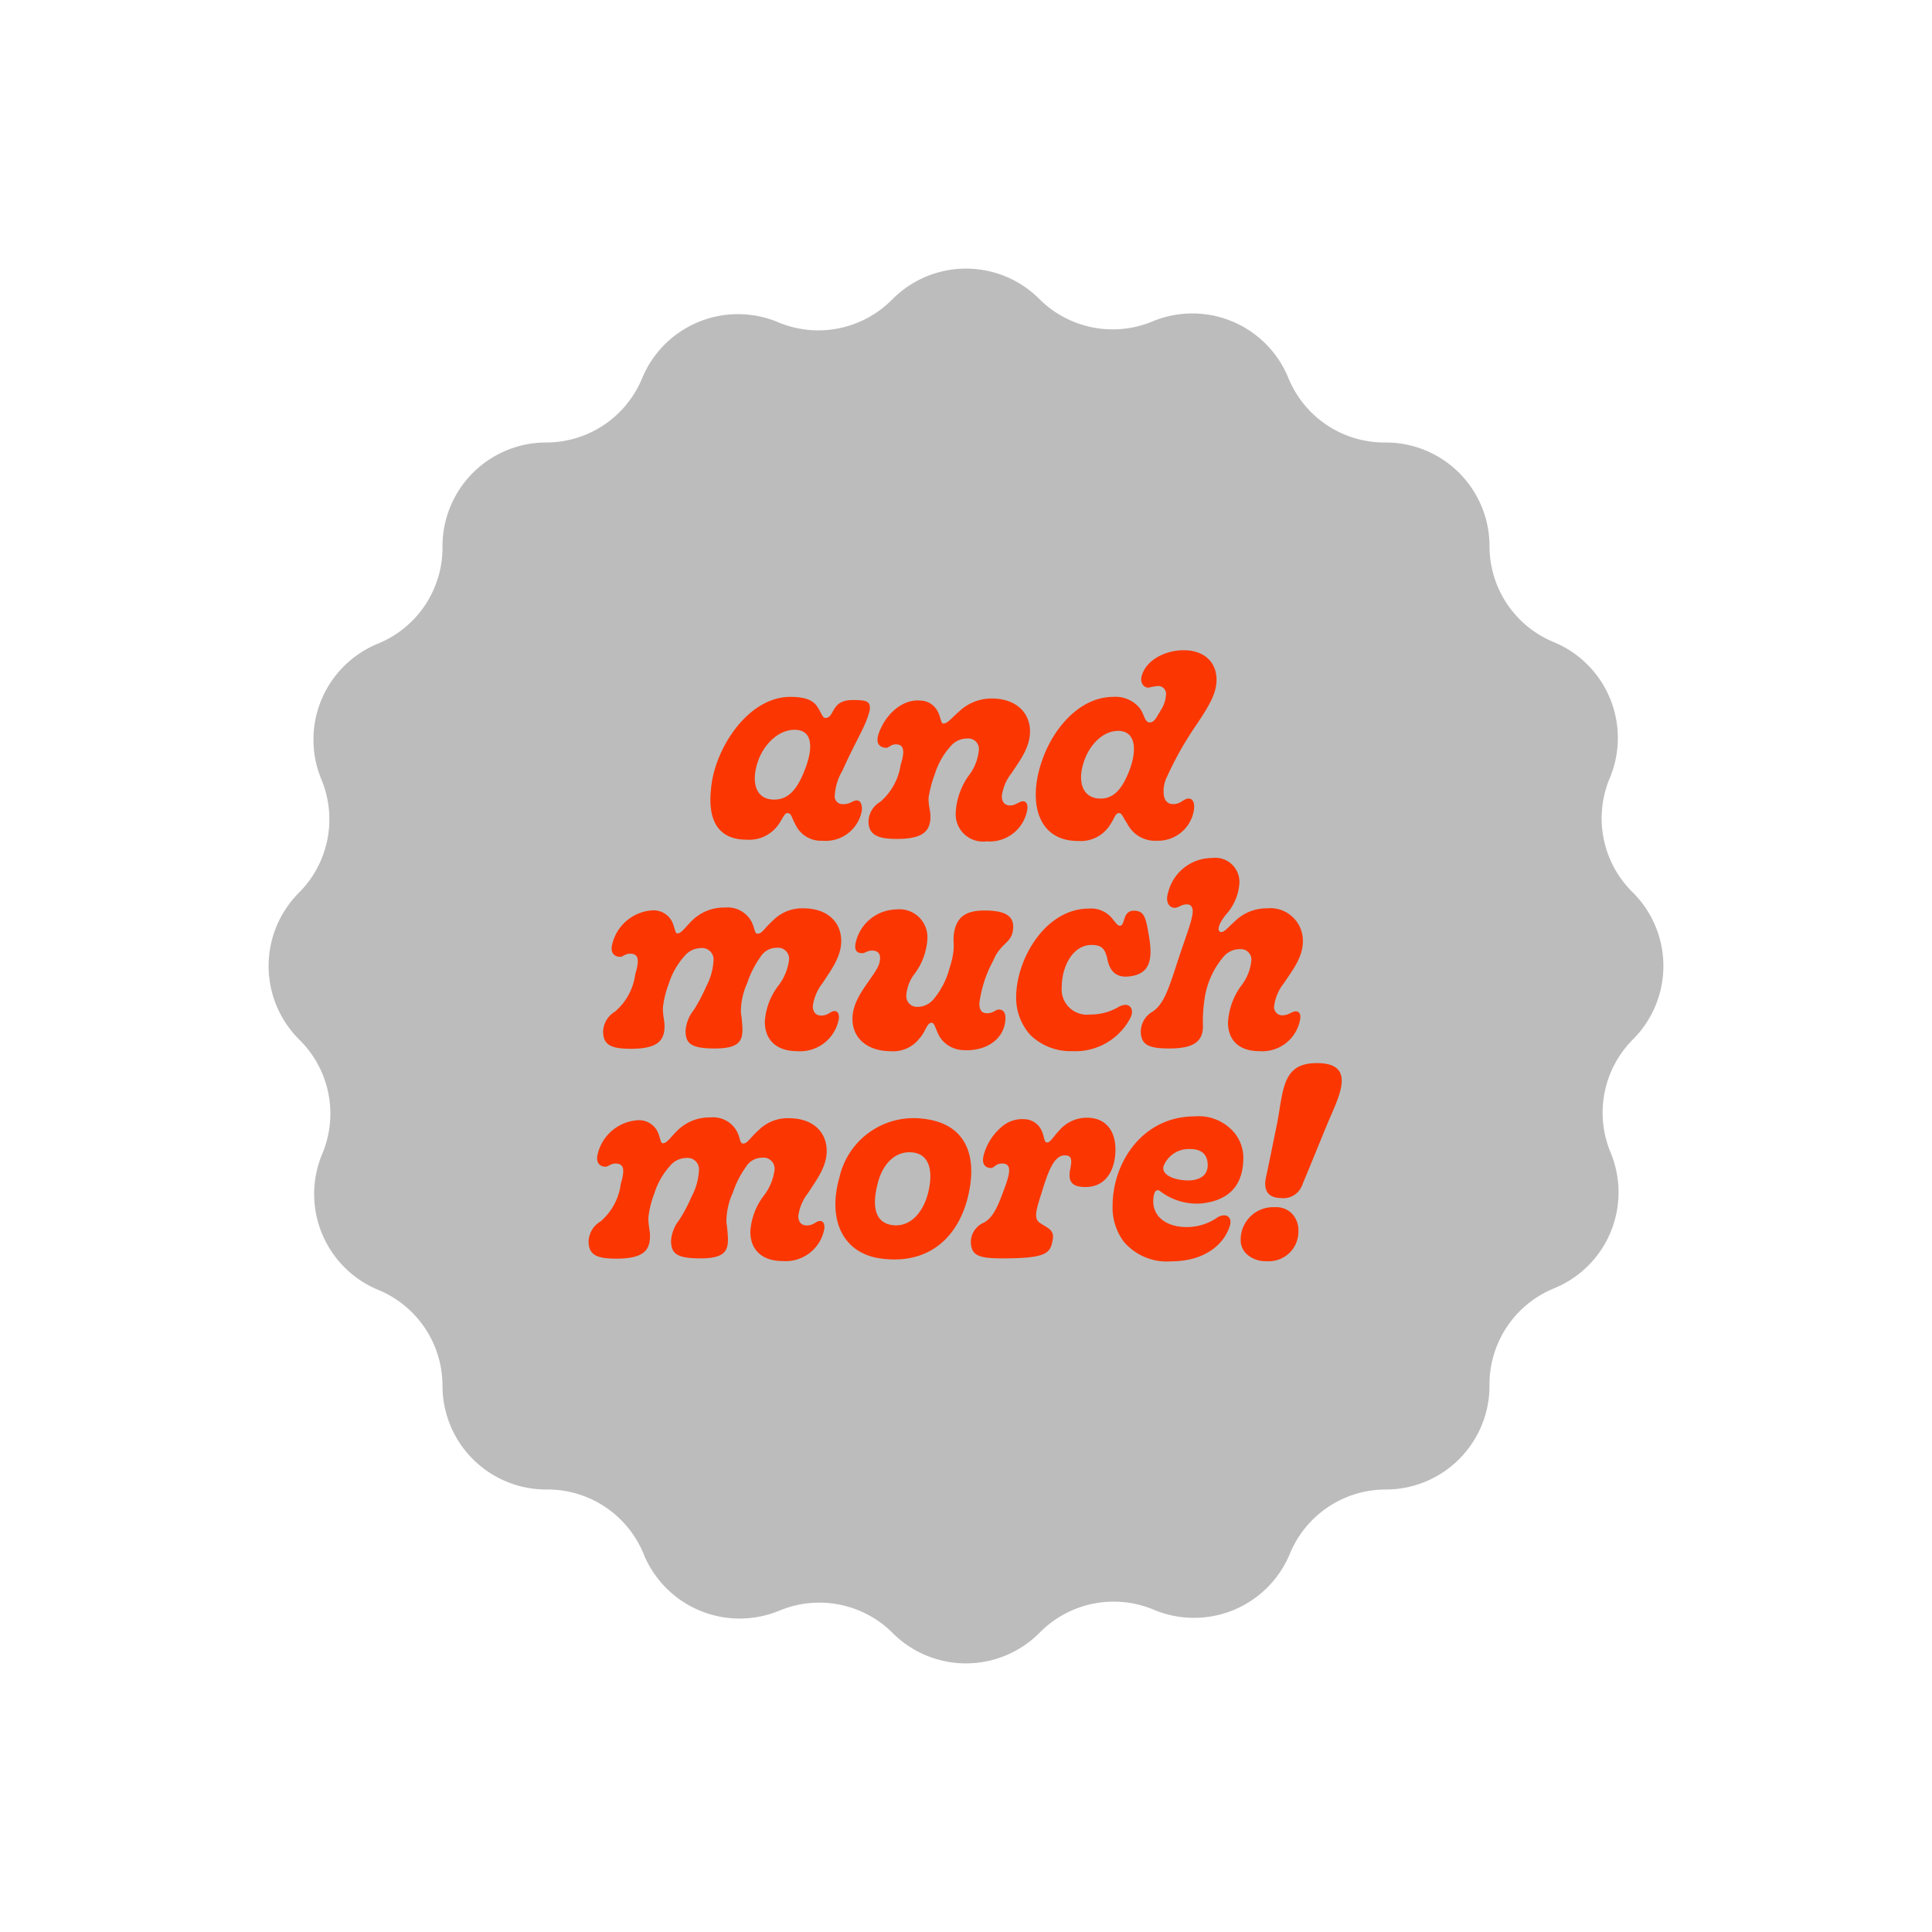 <svg xmlns="http://www.w3.org/2000/svg" width="176" height="176" viewBox="0 0 176 176">
  <title>sticker-01</title>
  <g>
    <path d="M148.763,94.68h0a9.446,9.446,0,0,0,0-13.36l-.091-.091a9.449,9.449,0,0,1-2.053-10.283l.049-.118a9.448,9.448,0,0,0-5.132-12.336h0a9.448,9.448,0,0,1-5.845-8.734h0a9.448,9.448,0,0,0-9.448-9.448h-.128a9.448,9.448,0,0,1-8.723-5.818l-.049-.119a9.448,9.448,0,0,0-12.352-5.094h0a9.448,9.448,0,0,1-10.31-2.042h0a9.446,9.446,0,0,0-13.36,0l-.091.091a9.447,9.447,0,0,1-10.282,2.053l-.119-.049a9.448,9.448,0,0,0-12.336,5.132h0a9.448,9.448,0,0,1-8.734,5.845h0a9.448,9.448,0,0,0-9.448,9.448v.128a9.448,9.448,0,0,1-5.818,8.723l-.119.049A9.448,9.448,0,0,0,29.279,71.01h0a9.448,9.448,0,0,1-2.042,10.31h0a9.446,9.446,0,0,0,0,13.36l.091.091a9.448,9.448,0,0,1,2.053,10.283l-.049.118a9.448,9.448,0,0,0,5.132,12.336h0a9.448,9.448,0,0,1,5.845,8.734h0a9.448,9.448,0,0,0,9.448,9.448h.128a9.448,9.448,0,0,1,8.723,5.818l.049.119a9.449,9.449,0,0,0,12.352,5.094h0a9.448,9.448,0,0,1,10.31,2.042h0a9.446,9.446,0,0,0,13.36,0l.091-.091a9.447,9.447,0,0,1,10.282-2.053l.119.049a9.448,9.448,0,0,0,12.336-5.132h0a9.448,9.448,0,0,1,8.734-5.845h0a9.448,9.448,0,0,0,9.448-9.448v-.128a9.448,9.448,0,0,1,5.818-8.723l.119-.05a9.447,9.447,0,0,0,5.094-12.351h0A9.448,9.448,0,0,1,148.763,94.68Z" fill="#bcbcbc"/>
    <g>
      <path d="M64.767,71.933c.263-3.6,3.312-8.449,7.224-8.449,1.536,0,2.16.384,2.521.984.359.576.431.936.672.936.887,0,.456-1.632,2.471-1.632,1.321,0,1.633.1,1.585.888-.385,1.56-1.009,2.256-2.5,5.545a5.1,5.1,0,0,0-.695,2.232.711.711,0,0,0,.792.815c.576.025.863-.335,1.2-.335.384,0,.5.408.48.888a3.349,3.349,0,0,1-3.6,2.784,2.568,2.568,0,0,1-2.472-1.512c-.336-.576-.336-1.008-.7-1.008-.288,0-.408.432-.768.96a3.255,3.255,0,0,1-2.952,1.464C65.391,76.493,64.479,74.693,64.767,71.933Zm8.592-1.921c.72-1.872.672-3.5-.912-3.528-1.536-.048-2.9,1.368-3.408,2.9-.624,1.824-.24,3.457,1.488,3.457C71.967,72.845,72.735,71.668,73.359,70.012Z" fill="#fb3600"/>
      <path d="M87.063,74.021a6.39,6.39,0,0,1,1.2-3.385,4.459,4.459,0,0,0,.912-2.4.952.952,0,0,0-1.032-.96,1.977,1.977,0,0,0-1.561.72,6.846,6.846,0,0,0-1.416,2.5,11.206,11.206,0,0,0-.575,2.161c-.025.768.191,1.224.168,1.8-.025,1.368-.841,1.968-3.072,1.968-1.657,0-2.569-.336-2.569-1.608a2.131,2.131,0,0,1,1.08-1.776,5.531,5.531,0,0,0,1.848-3.361c.384-1.2.336-1.872-.432-1.872-.456,0-.648.312-.864.312-.456,0-1.008-.24-.744-1.176.552-1.728,2.112-3.312,3.889-3.12a1.788,1.788,0,0,1,1.511.96c.313.552.288,1.128.529,1.128.408,0,.767-.528,1.416-1.08a4.292,4.292,0,0,1,3-1.2c2.184,0,3.48,1.272,3.48,3,0,1.488-.96,2.688-1.656,3.768a4.262,4.262,0,0,0-.912,2.113c0,.552.264.864.768.864.48,0,.84-.384,1.152-.384s.456.288.408.7a3.472,3.472,0,0,1-3.72,2.952A2.491,2.491,0,0,1,87.063,74.021Z" fill="#fb3600"/>
      <path d="M94.862,69.484c1.009-3.12,3.505-6,6.553-6a2.845,2.845,0,0,1,2.376.984c.48.6.456,1.344.96,1.344.385,0,.576-.408,1.032-1.176a2.814,2.814,0,0,0,.433-1.32.715.715,0,0,0-.817-.816,5.549,5.549,0,0,0-.767.144c-.505,0-.817-.528-.6-1.152.433-1.392,2.137-2.257,3.792-2.257,1.873,0,3,1.08,3,2.689,0,1.272-.72,2.424-1.752,3.984a30.513,30.513,0,0,0-2.76,4.848A2.875,2.875,0,0,0,106,72.148c0,.745.359,1.129.912,1.1.672,0,.911-.5,1.367-.5.361,0,.529.335.505.84a3.3,3.3,0,0,1-3.408,3,2.831,2.831,0,0,1-2.688-1.56c-.409-.6-.481-.96-.745-.96-.336,0-.383.408-.792,1.032a3.163,3.163,0,0,1-2.928,1.512C94.526,76.613,93.662,73.109,94.862,69.484Zm8.089.528c.624-1.776.481-3.384-1.032-3.432-1.464-.024-2.736,1.32-3.216,2.928-.528,1.633-.144,3.241,1.56,3.241C101.655,72.749,102.375,71.548,102.951,70.012Z" fill="#fb3600"/>
      <path d="M69.676,93.043A6,6,0,0,1,70.9,89.8a4.842,4.842,0,0,0,.985-2.4,1.012,1.012,0,0,0-1.153-1.056,1.7,1.7,0,0,0-1.463.84,8.74,8.74,0,0,0-1.2,2.376,6.323,6.323,0,0,0-.576,2.665,13.665,13.665,0,0,1,.144,1.511c0,1.1-.312,1.777-2.52,1.777-2.184,0-2.665-.456-2.665-1.633a3.469,3.469,0,0,1,.769-1.9,15.268,15.268,0,0,0,1.1-2.088A5.711,5.711,0,0,0,65,87.5a1.039,1.039,0,0,0-1.177-1.128,1.933,1.933,0,0,0-1.464.72,6.772,6.772,0,0,0-1.44,2.544,8.666,8.666,0,0,0-.527,2.136c-.025.769.168,1.225.143,1.8-.023,1.368-.84,1.969-3.072,1.969-1.776,0-2.521-.336-2.521-1.584a2.2,2.2,0,0,1,1.081-1.8,5.392,5.392,0,0,0,1.848-3.408c.361-1.224.361-1.872-.48-1.872-.456,0-.624.288-.912.288-.432,0-.936-.288-.7-1.176a4.019,4.019,0,0,1,3.529-3.049,1.9,1.9,0,0,1,1.872.937c.311.576.288,1.152.527,1.152.385,0,.7-.552,1.345-1.176a4.133,4.133,0,0,1,3-1.177A2.466,2.466,0,0,1,68.428,83.9c.36.649.264,1.153.6,1.153.409,0,.552-.456,1.44-1.248A3.708,3.708,0,0,1,73.2,82.747c2.16,0,3.433,1.248,3.433,2.976,0,1.488-.985,2.712-1.7,3.84a4.29,4.29,0,0,0-.888,2.088c0,.552.288.864.767.864.649,0,.84-.408,1.2-.408.336,0,.431.312.408.672A3.578,3.578,0,0,1,72.6,95.756C70.685,95.756,69.652,94.675,69.676,93.043Z" fill="#fb3600"/>
      <path d="M84.483,85.507a5.887,5.887,0,0,1-1.248,3.312,3.563,3.563,0,0,0-.672,1.92.972.972,0,0,0,1.033.984,1.908,1.908,0,0,0,1.488-.744A7.259,7.259,0,0,0,86.5,88.2c.672-2.088.191-2.3.456-3.456s.983-1.8,2.712-1.8c1.944,0,2.9.5,2.568,2.017-.24.984-1.128,1.032-1.752,2.544a11.1,11.1,0,0,0-1.272,3.936c.024.576.216.864.7.864.6,0,.768-.336,1.08-.336.408,0,.624.288.6.84-.072,1.945-1.92,3.072-4.1,2.833a2.638,2.638,0,0,1-1.847-1.129c-.384-.6-.481-1.343-.769-1.343-.456,0-.527.792-1.128,1.44a3.006,3.006,0,0,1-2.592,1.152c-2.184,0-3.5-1.224-3.5-2.929,0-1.488.96-2.688,1.7-3.768.624-.888.816-1.272.816-1.824,0-.384-.24-.648-.744-.648-.408,0-.624.24-.888.24-.528,0-.672-.312-.624-.768a3.864,3.864,0,0,1,3.744-3.217A2.544,2.544,0,0,1,84.483,85.507Z" fill="#fb3600"/>
      <path d="M93.891,94.315a5.049,5.049,0,0,1-1.321-3.48c0-3.432,2.641-8.064,6.625-8.064a2.479,2.479,0,0,1,2.208,1.008c.336.408.433.552.624.552.5,0,.193-1.369,1.273-1.369.935,0,1.08.624,1.344,2.184.408,2.3.144,3.649-1.92,3.817-1.176.072-1.681-.624-1.872-1.728-.216-.816-.5-1.152-1.416-1.152-1.752,0-2.713,2.04-2.713,3.816a2.308,2.308,0,0,0,2.592,2.52,5.014,5.014,0,0,0,2.64-.72c.937-.48,1.417.216,1.032,1.009a5.657,5.657,0,0,1-5.328,3.048A5.246,5.246,0,0,1,93.891,94.315Z" fill="#fb3600"/>
      <path d="M111.867,93.164a6.236,6.236,0,0,1,1.2-3.361A4.412,4.412,0,0,0,114,87.427a.952.952,0,0,0-1.031-.96,1.928,1.928,0,0,0-1.536.72A7.594,7.594,0,0,0,109.731,91a13.315,13.315,0,0,0-.144,2.52c-.024,1.393-.888,1.993-3.072,1.993-1.848,0-2.592-.312-2.592-1.584A2.132,2.132,0,0,1,105,92.155c1.008-.672,1.439-1.992,2.28-4.584.648-1.968,1.2-3.408,1.3-4.032.192-.745,0-1.153-.456-1.153-.528,0-.744.312-1.128.312-.408,0-.889-.431-.576-1.416a4.124,4.124,0,0,1,3.984-3.12,2.2,2.2,0,0,1,2.5,2.328,4.738,4.738,0,0,1-1.248,2.857c-.864,1.1-.7,1.56-.408,1.56.312,0,.576-.385,1.224-.96a4.11,4.11,0,0,1,2.929-1.2,2.97,2.97,0,0,1,3.288,3c0,1.488-.985,2.688-1.728,3.816a4.17,4.17,0,0,0-.889,2.088.74.74,0,0,0,.769.84c.527,0,.863-.36,1.2-.36.36,0,.456.336.407.672a3.5,3.5,0,0,1-3.744,2.953C112.8,95.756,111.867,94.675,111.867,93.164Z" fill="#fb3600"/>
      <path d="M68.356,112.163a6,6,0,0,1,1.225-3.241,4.841,4.841,0,0,0,.984-2.4,1.012,1.012,0,0,0-1.152-1.056,1.707,1.707,0,0,0-1.464.84,8.74,8.74,0,0,0-1.2,2.376,6.309,6.309,0,0,0-.576,2.665,13.418,13.418,0,0,1,.143,1.511c0,1.1-.311,1.777-2.519,1.777-2.185,0-2.665-.456-2.665-1.633a3.478,3.478,0,0,1,.768-1.9,15.077,15.077,0,0,0,1.1-2.088,5.726,5.726,0,0,0,.673-2.4A1.039,1.039,0,0,0,62.5,105.49a1.932,1.932,0,0,0-1.464.72,6.758,6.758,0,0,0-1.44,2.544,8.687,8.687,0,0,0-.528,2.137c-.024.768.168,1.224.144,1.8-.024,1.369-.84,1.969-3.072,1.969-1.777,0-2.521-.336-2.521-1.584a2.2,2.2,0,0,1,1.08-1.8,5.386,5.386,0,0,0,1.849-3.408c.36-1.224.36-1.872-.481-1.872-.456,0-.624.288-.912.288-.431,0-.935-.288-.7-1.176a4.018,4.018,0,0,1,3.528-3.048,1.9,1.9,0,0,1,1.872.936c.312.576.288,1.152.528,1.152.384,0,.7-.552,1.344-1.176a4.136,4.136,0,0,1,3-1.177,2.463,2.463,0,0,1,2.376,1.225c.361.648.265,1.152.6,1.152.408,0,.552-.456,1.439-1.248a3.716,3.716,0,0,1,2.737-1.056c2.16,0,3.432,1.248,3.432,2.976,0,1.488-.984,2.712-1.7,3.84a4.3,4.3,0,0,0-.887,2.089c0,.551.288.863.767.863.649,0,.84-.407,1.2-.407.336,0,.432.312.409.671a3.578,3.578,0,0,1-3.817,2.977C69.365,114.875,68.333,113.794,68.356,112.163Z" fill="#fb3600"/>
      <path d="M76.468,107.266a6.928,6.928,0,0,1,7.633-5.352c3.719.408,4.967,3.12,4.128,6.888-.792,3.576-3.313,6.433-7.9,5.857C76.8,114.227,75.363,111.154,76.468,107.266Zm8.112,1.272c.456-1.968.024-3.384-1.416-3.552-1.7-.192-2.832,1.176-3.24,2.952-.5,2.016-.193,3.48,1.416,3.672C83.021,111.8,84.172,110.314,84.58,108.538Z" fill="#fb3600"/>
      <path d="M88.442,113.051a1.946,1.946,0,0,1,1.2-1.68c.72-.409,1.152-1.177,1.728-2.761.6-1.56.912-2.616-.072-2.616-.624,0-.72.408-1.032.408-.36,0-.913-.216-.648-1.2a5.09,5.09,0,0,1,1.656-2.568,2.831,2.831,0,0,1,2.113-.673,1.742,1.742,0,0,1,1.464.961c.311.576.215,1.152.551,1.152.288,0,.552-.528,1.1-1.1a3.3,3.3,0,0,1,2.519-1.153c1.657,0,2.593,1.129,2.593,2.905,0,1.68-.744,3.408-2.736,3.408-1.368,0-1.561-.624-1.393-1.584.217-1.008.1-1.3-.5-1.3-.983,0-1.511,1.536-2.015,3.144-.529,1.7-.889,2.592-.216,3.024.672.457,1.3.6,1.151,1.489-.216,1.248-.5,1.728-4.584,1.728C89.115,114.635,88.442,114.371,88.442,113.051Z" fill="#fb3600"/>
      <path d="M102.363,113.1a5.187,5.187,0,0,1-1.008-3.265c0-3.888,2.688-8.136,7.489-8.136a4.237,4.237,0,0,1,3.6,1.488,3.593,3.593,0,0,1,.816,2.448c-.048,2.208-1.152,3.672-3.7,3.984a5.487,5.487,0,0,1-3.936-1.152c-.312-.144-.5.1-.552.7-.168,1.609,1.153,2.641,3.1,2.616a4.909,4.909,0,0,0,2.784-.912c.768-.408,1.32.025,1.08.793-.528,1.7-2.28,3.24-5.352,3.24A5.13,5.13,0,0,1,102.363,113.1Zm7.657-6.937c0-1.056-.624-1.488-1.609-1.488a2.464,2.464,0,0,0-2.424,1.584c-.192.936,1.393,1.32,2.424,1.272C109.252,107.482,110,107.122,110.02,106.162Z" fill="#fb3600"/>
      <path d="M113.522,114.2a1.757,1.757,0,0,1-.5-1.3,2.962,2.962,0,0,1,3.1-2.928,2.049,2.049,0,0,1,1.489.5,2.2,2.2,0,0,1,.671,1.633,2.7,2.7,0,0,1-2.928,2.784A2.538,2.538,0,0,1,113.522,114.2Zm1.777-6.817c.408-1.872.768-3.744,1.055-5.088.577-3.169.5-5.473,3.649-5.449,3.673.024,1.921,3.12.912,5.545-.84,2.04-1.344,3.288-2.28,5.544a1.83,1.83,0,0,1-1.992,1.2C115.587,109.114,115.106,108.514,115.3,107.386Z" fill="#fb3600"/>
    </g>
  </g>
</svg>
